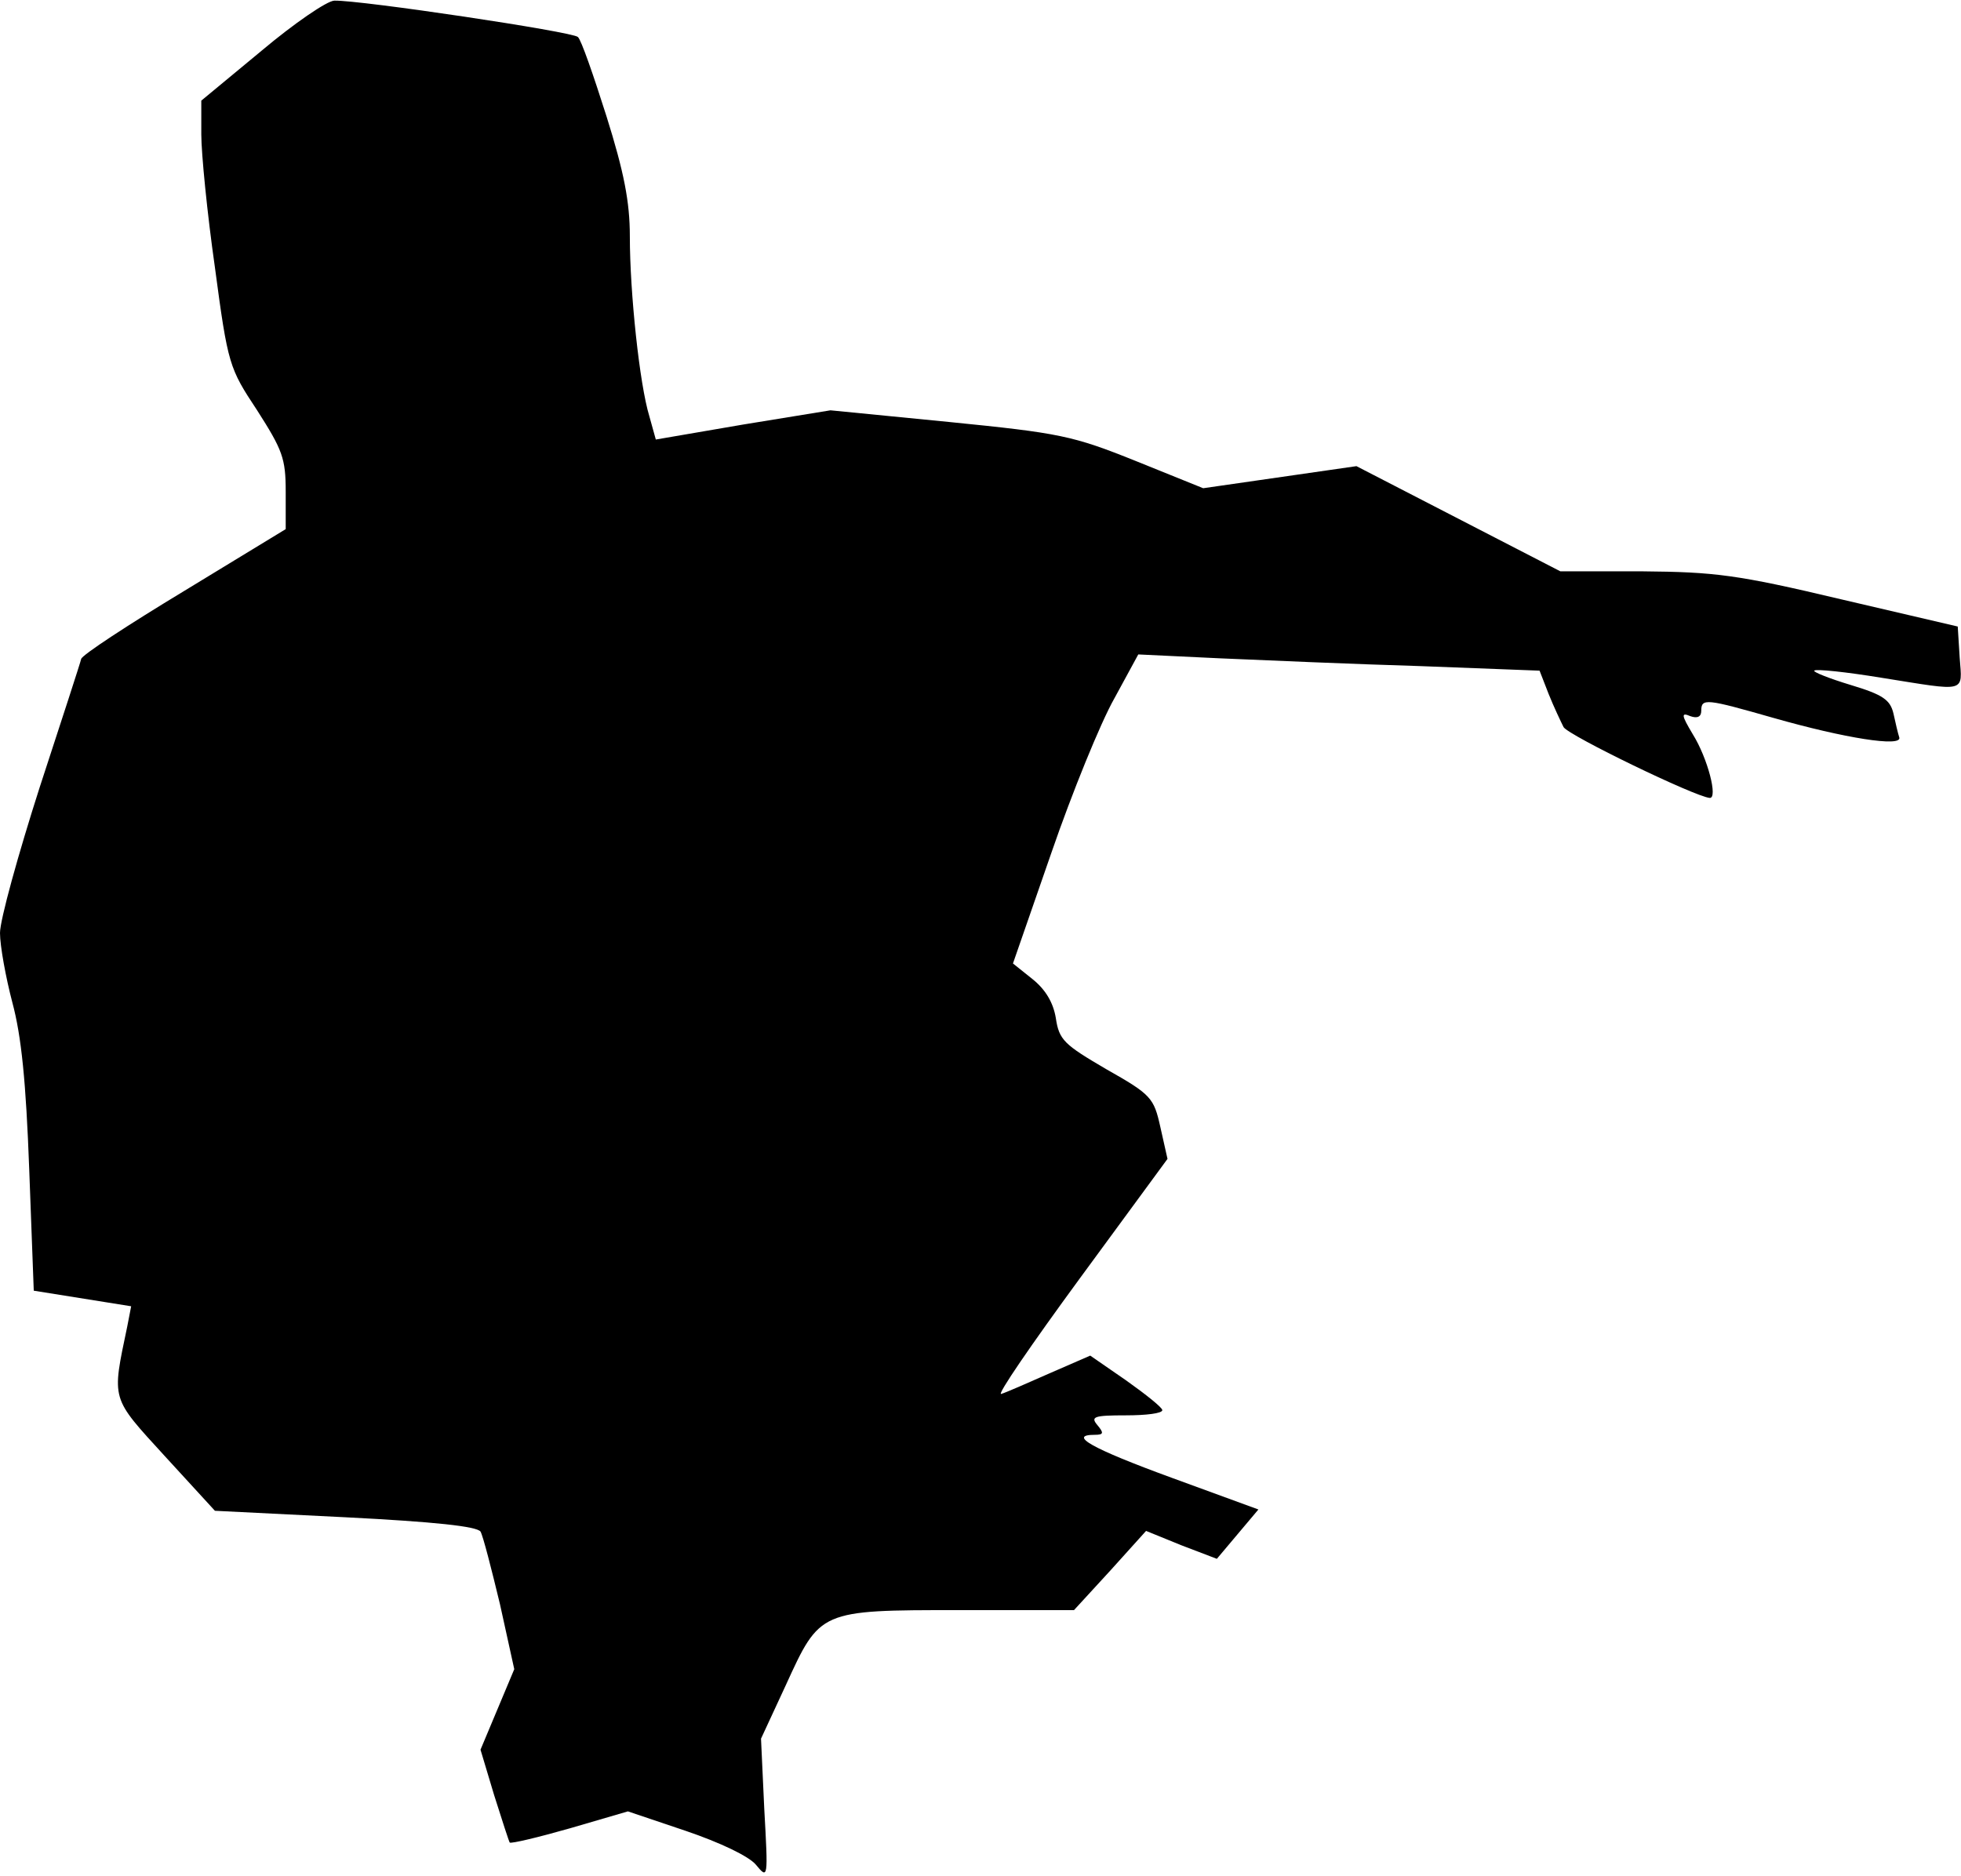 <?xml version="1.0" standalone="no"?>
<!DOCTYPE svg PUBLIC "-//W3C//DTD SVG 20010904//EN"
 "http://www.w3.org/TR/2001/REC-SVG-20010904/DTD/svg10.dtd">
<svg version="1.0" xmlns="http://www.w3.org/2000/svg"
 width="302pt" height="289pt" viewBox="0 0 302 289"
 preserveAspectRatio="xMidYMid meet">
<g transform="translate(0,289) scale(0.1,-0.1)"
fill="#000000" stroke="none">
<path fill="#000000" stroke="none" d="M403 2812 l-93 -77 0 -52 c0 -29 9
-121 21 -205 20 -150 22 -155 65 -220 39 -61 44 -74 44 -125 l0 -58 -156 -95
c-86 -52 -158 -99 -159 -105 -1 -5 -30 -94 -64 -198 -33 -103 -61 -204 -61
-224 0 -20 9 -69 19 -107 14 -52 21 -122 26 -257 l7 -187 75 -12 75 -12 -6
-31 c-24 -115 -26 -108 58 -200 l77 -84 201 -10 c138 -7 202 -14 208 -22 4 -7
17 -58 30 -112 l22 -100 -26 -62 -26 -62 21 -70 c12 -38 23 -72 24 -73 2 -2
44 8 93 22 l89 26 89 -30 c53 -18 97 -39 108 -52 19 -23 19 -22 13 86 l-5 108
38 82 c53 116 52 116 267 116 l177 0 56 61 55 61 54 -22 55 -21 32 38 32 38
-134 49 c-123 45 -160 66 -118 66 14 0 14 3 4 15 -11 13 -5 15 44 15 31 0 56
3 56 8 0 4 -25 24 -56 46 l-55 38 -62 -27 c-34 -15 -68 -30 -75 -32 -8 -3 47
77 121 178 l135 184 -11 49 c-10 45 -14 50 -83 89 -65 38 -73 45 -78 79 -4 24
-16 44 -36 60 l-30 24 59 170 c32 93 76 201 97 238 l37 68 126 -6 c69 -3 208
-9 309 -12 l183 -7 14 -36 c8 -20 19 -43 23 -51 8 -13 202 -107 225 -109 13
-1 -3 61 -26 98 -18 30 -18 34 -4 28 11 -4 17 -1 17 8 0 20 7 19 112 -11 109
-31 197 -45 193 -30 -2 6 -6 23 -9 37 -5 21 -16 29 -66 44 -33 10 -58 20 -56
22 2 3 49 -2 104 -11 132 -21 124 -24 120 31 l-3 48 -180 42 c-160 38 -194 42
-306 43 l-126 0 -157 81 -157 81 -118 -17 -118 -17 -104 42 c-97 39 -117 43
-287 60 l-183 18 -135 -22 -134 -23 -10 36 c-15 49 -30 190 -30 277 0 53 -9
99 -36 185 -20 63 -39 118 -44 122 -7 8 -335 57 -375 56 -11 0 -62 -35 -112
-77z"/>
</g>
</svg>
